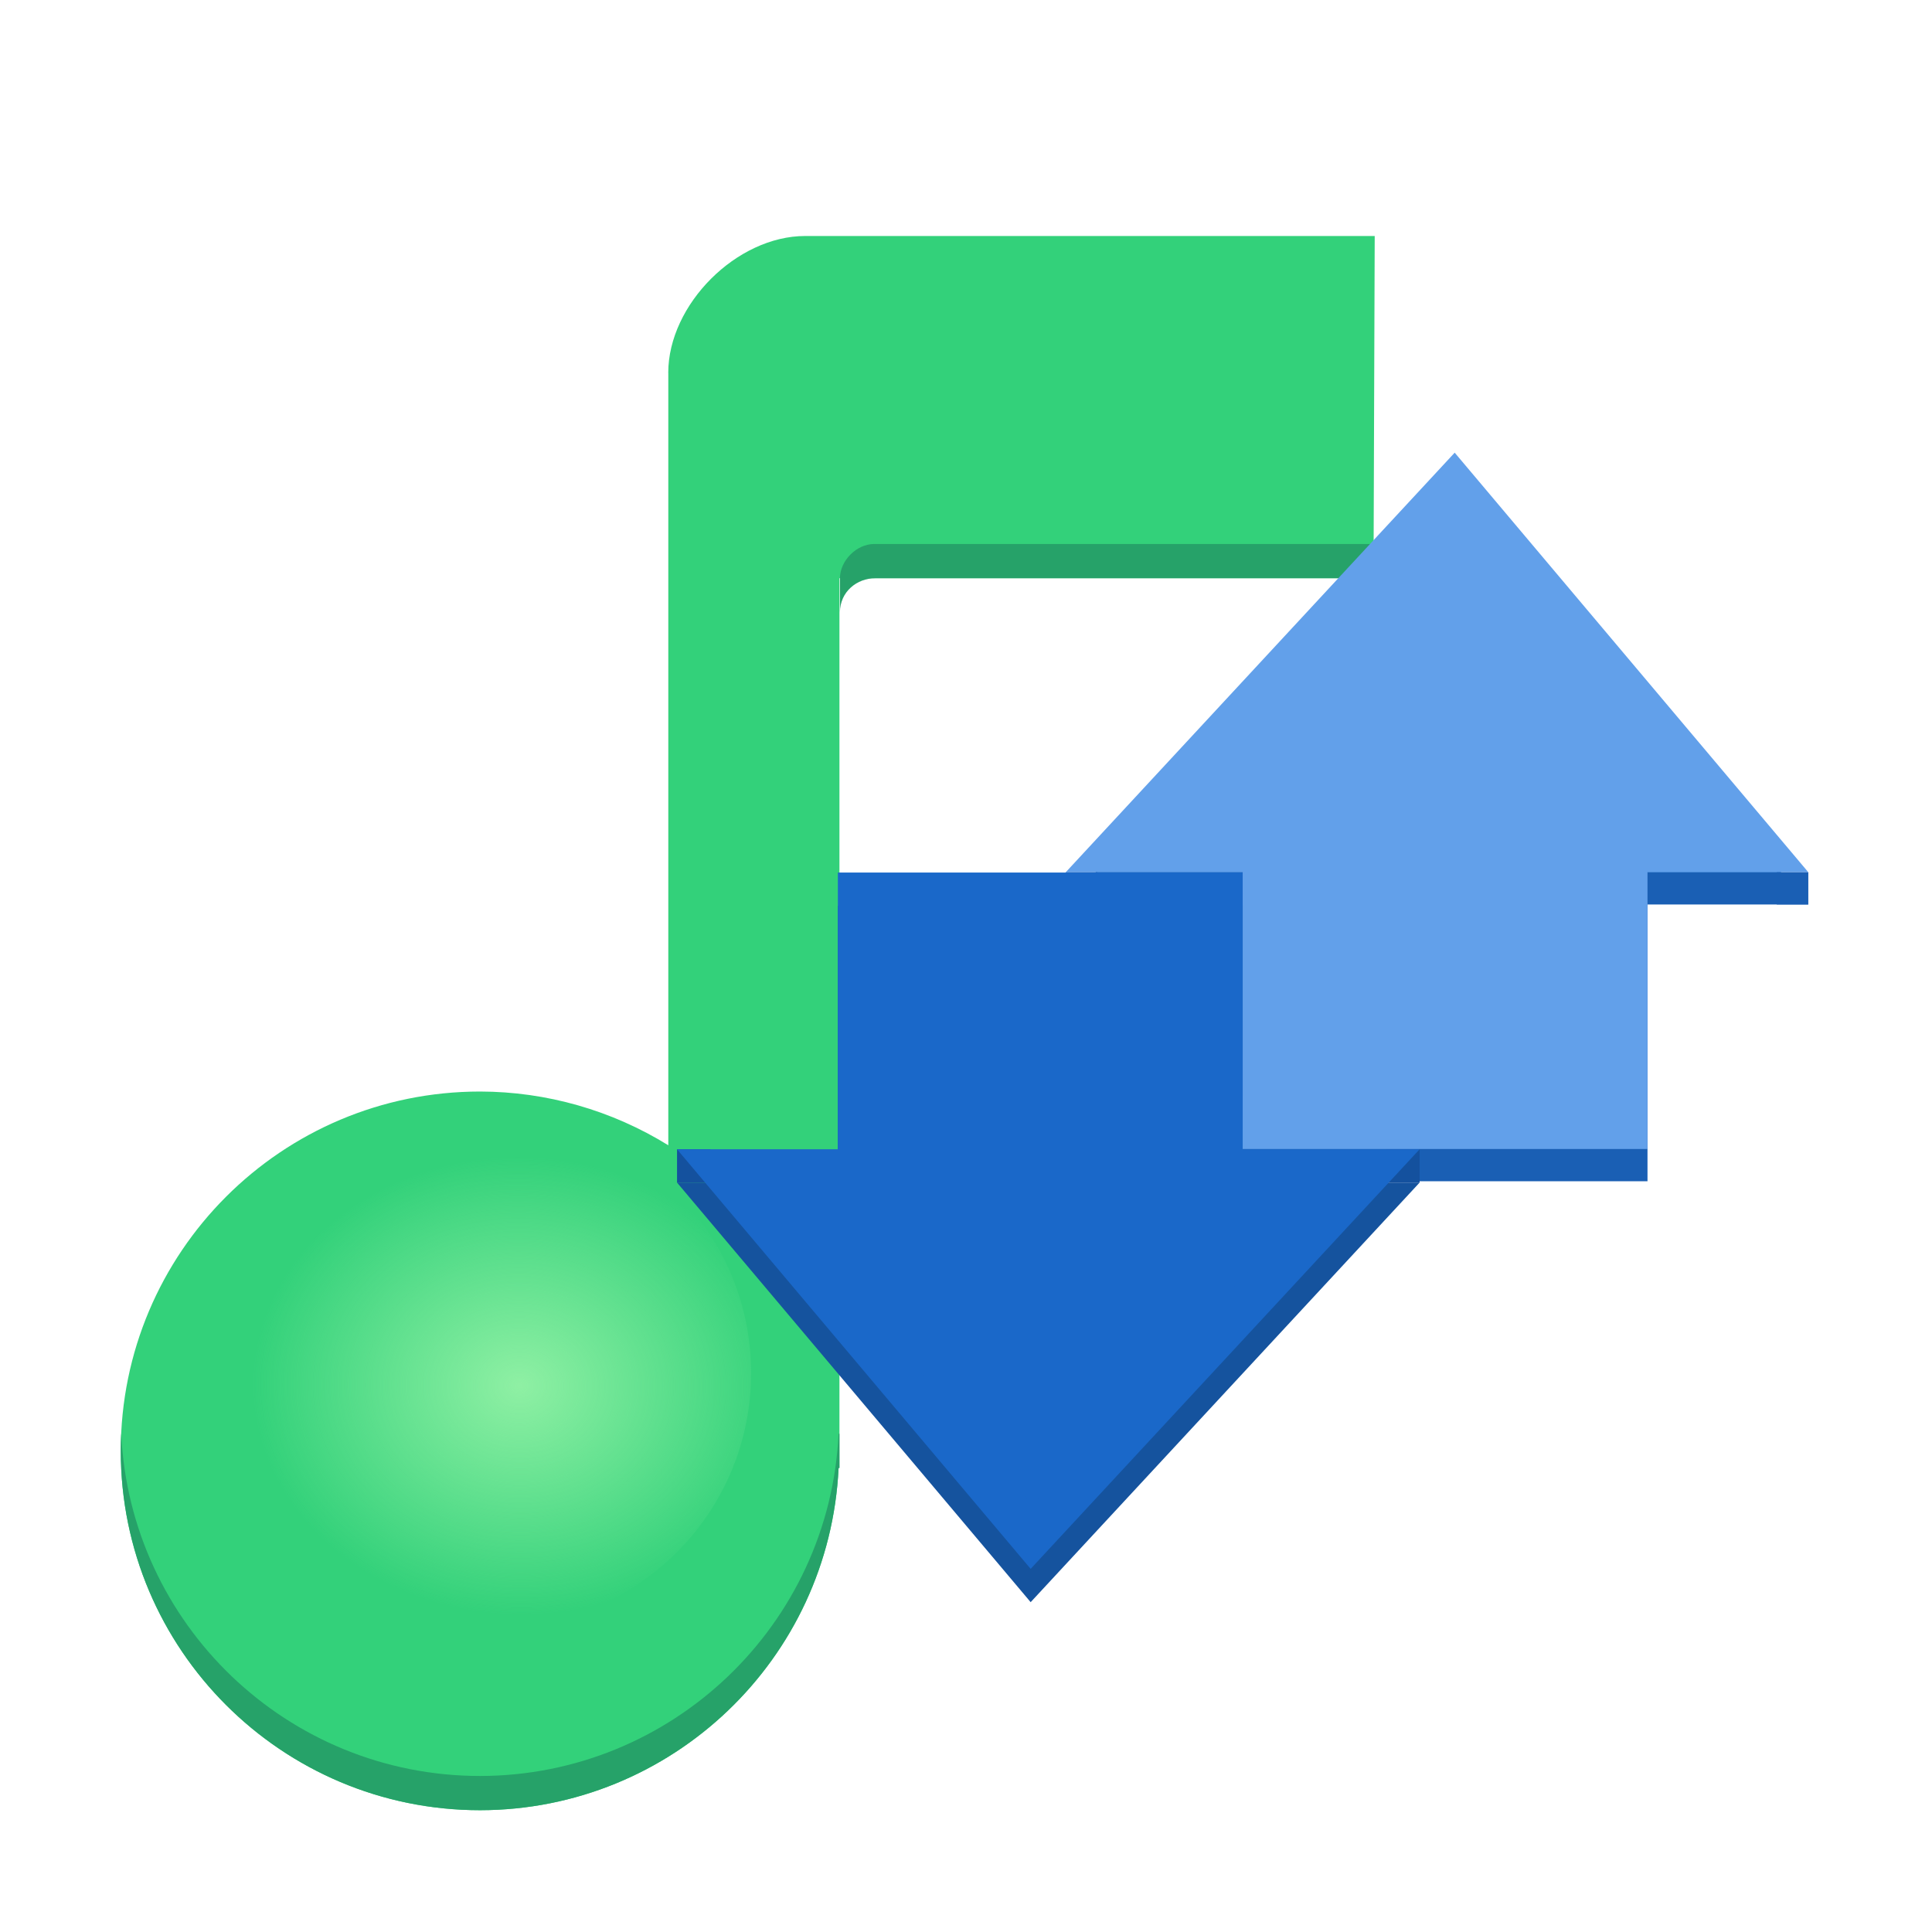 <?xml version="1.0" encoding="UTF-8" standalone="no"?>
<!-- Created with Inkscape (http://www.inkscape.org/) -->

<svg
   width="128"
   height="128"
   viewBox="0 0 33.867 33.867"
   version="1.1"
   id="svg12870"
   xmlns:xlink="http://www.w3.org/1999/xlink"
   xmlns="http://www.w3.org/2000/svg"
   xmlns:svg="http://www.w3.org/2000/svg">
  <defs
     id="defs12867">
    <linearGradient
       id="linearGradient5529">
      <stop
         style="stop-color:#0c0cff;stop-opacity:1;"
         offset="0"
         id="stop5525" />
      <stop
         style="stop-color:#0000ed;stop-opacity:0.984;"
         offset="1"
         id="stop5527" />
    </linearGradient>
    <linearGradient
       id="linearGradient5517">
      <stop
         style="stop-color:#000093;stop-opacity:1;"
         offset="0"
         id="stop5513" />
      <stop
         style="stop-color:#0000ed;stop-opacity:0.961;"
         offset="1"
         id="stop5515" />
    </linearGradient>
    <linearGradient
       id="linearGradient5511">
      <stop
         style="stop-color:#0000d4;stop-opacity:1;"
         offset="0"
         id="stop5489" />
      <stop
         id="stop5491"
         offset="0.078"
         style="stop-color:#0000d5;stop-opacity:1;" />
      <stop
         style="stop-color:#3838ff;stop-opacity:1;"
         offset="0.104"
         id="stop5493" />
      <stop
         style="stop-color:#0000d7;stop-opacity:1;"
         offset="0.12"
         id="stop5495" />
      <stop
         id="stop5497"
         offset="0.285"
         style="stop-color:#000086;stop-opacity:1;" />
      <stop
         id="stop5499"
         offset="0.5"
         style="stop-color:#0000b2;stop-opacity:1;" />
      <stop
         style="stop-color:#0000fd;stop-opacity:1;"
         offset="0.762"
         id="stop5501" />
      <stop
         id="stop5503"
         offset="0.874"
         style="stop-color:#0000d6;stop-opacity:1;" />
      <stop
         style="stop-color:#2e2eff;stop-opacity:1;"
         offset="0.905"
         id="stop5505" />
      <stop
         id="stop5507"
         offset="0.949"
         style="stop-color:#0000d6;stop-opacity:1;" />
      <stop
         style="stop-color:#0000d5;stop-opacity:1;"
         offset="1"
         id="stop5509" />
    </linearGradient>
    <linearGradient
       id="linearGradient5289">
      <stop
         style="stop-color:#4848ff;stop-opacity:1;"
         offset="0"
         id="stop5281" />
      <stop
         id="stop5283"
         offset="0.311"
         style="stop-color:#1111ff;stop-opacity:1;" />
      <stop
         style="stop-color:#000086;stop-opacity:1;"
         offset="0.688"
         id="stop5285" />
      <stop
         style="stop-color:#6060ff;stop-opacity:1;"
         offset="1"
         id="stop5287" />
    </linearGradient>
    <linearGradient
       id="linearGradient5279">
      <stop
         style="stop-color:#8383ff;stop-opacity:1;"
         offset="0"
         id="stop5273" />
      <stop
         id="stop5275"
         offset="0.649"
         style="stop-color:#0000ed;stop-opacity:1;" />
      <stop
         style="stop-color:#8484ff;stop-opacity:1;"
         offset="1"
         id="stop5277" />
    </linearGradient>
    <linearGradient
       id="linearGradient3819">
      <stop
         style="stop-color:#0000ed;stop-opacity:1;"
         offset="0"
         id="stop3815" />
      <stop
         style="stop-color:#0000cc;stop-opacity:0.949;"
         offset="1"
         id="stop3817" />
    </linearGradient>
    <linearGradient
       id="linearGradient3087">
      <stop
         id="stop3083"
         offset="0"
         style="stop-color:#000086;stop-opacity:0;" />
      <stop
         id="stop3085"
         offset="1"
         style="stop-color:#000086;stop-opacity:0.271;" />
    </linearGradient>
    <linearGradient
       id="linearGradient8223">
      <stop
         style="stop-color:#f3e517;stop-opacity:1;"
         offset="0"
         id="stop8219" />
      <stop
         style="stop-color:#ff7901;stop-opacity:1;"
         offset="1"
         id="stop8221" />
    </linearGradient>
    <linearGradient
       id="linearGradient8211">
      <stop
         style="stop-color:#ffc107;stop-opacity:1;"
         offset="0"
         id="stop8209" />
    </linearGradient>
    <linearGradient
       xlink:href="#linearGradient5664"
       id="linearGradient5666"
       x1="137.616"
       y1="-138.586"
       x2="426.655"
       y2="-138.586"
       gradientUnits="userSpaceOnUse"
       gradientTransform="matrix(1.073,0,0,1.073,-20.488,5.127)" />
    <linearGradient
       id="linearGradient5664">
      <stop
         style="stop-color:#a09f9c;stop-opacity:1;"
         offset="0"
         id="stop5660" />
      <stop
         id="stop5668"
         offset="0.078"
         style="stop-color:#a09f9c;stop-opacity:0.996;" />
      <stop
         style="stop-color:#d0d0ce;stop-opacity:0.992"
         offset="0.104"
         id="stop5672" />
      <stop
         style="stop-color:#a09f9c;stop-opacity:0.992;"
         offset="0.12"
         id="stop5670" />
      <stop
         id="stop5682"
         offset="0.285"
         style="stop-color:#787773;stop-opacity:0.984" />
      <stop
         id="stop5680"
         offset="0.5"
         style="stop-color:#908f8b;stop-opacity:0.976" />
      <stop
         style="stop-color:#b5b4b1;stop-opacity:0.965"
         offset="0.762"
         id="stop5684" />
      <stop
         id="stop5674"
         offset="0.874"
         style="stop-color:#a09f9c;stop-opacity:0.965;" />
      <stop
         style="stop-color:#cbcac9;stop-opacity:0.965"
         offset="0.905"
         id="stop5676" />
      <stop
         id="stop5678"
         offset="0.949"
         style="stop-color:#a09f9c;stop-opacity:0.965;" />
      <stop
         style="stop-color:#a09f9c;stop-opacity:0.966"
         offset="1"
         id="stop5662" />
    </linearGradient>
    <filter
       style="color-interpolation-filters:sRGB"
       id="filter10327"
       x="0"
       y="0"
       width="1"
       height="1">
      <feComposite
         in2="SourceGraphic"
         operator="arithmetic"
         k1="0"
         k2="1.004"
         result="composite1"
         id="feComposite10313"
         k3="0"
         k4="0" />
      <feColorMatrix
         in="composite1"
         values="0"
         type="saturate"
         result="colormatrix1"
         id="feColorMatrix10315" />
      <feFlood
         flood-opacity="0.8"
         flood-color="rgb(33,150,243)"
         result="flood1"
         id="feFlood10317" />
      <feBlend
         in="flood1"
         in2="colormatrix1"
         mode="darken"
         result="blend1"
         id="feBlend10319" />
      <feBlend
         in2="blend1"
         mode="multiply"
         result="blend2"
         id="feBlend10321" />
      <feColorMatrix
         in="blend2"
         values="1"
         type="saturate"
         result="colormatrix2"
         id="feColorMatrix10323" />
      <feComposite
         in="colormatrix2"
         in2="SourceGraphic"
         operator="in"
         result="composite2"
         id="feComposite10325" />
    </filter>
    <filter
       style="color-interpolation-filters:sRGB"
       id="filter10359"
       y="0"
       height="1">
      <feComposite
         in2="SourceGraphic"
         operator="arithmetic"
         k1="0"
         k2="1.004"
         result="composite1"
         id="feComposite10345"
         k3="0"
         k4="0" />
      <feColorMatrix
         in="composite1"
         values="0"
         type="saturate"
         result="colormatrix1"
         id="feColorMatrix10347" />
      <feFlood
         flood-opacity="0.8"
         flood-color="rgb(33,150,243)"
         result="flood1"
         id="feFlood10349" />
      <feBlend
         in="flood1"
         in2="colormatrix1"
         mode="darken"
         result="blend1"
         id="feBlend10351" />
      <feBlend
         in2="blend1"
         mode="multiply"
         result="blend2"
         id="feBlend10353" />
      <feColorMatrix
         in="blend2"
         values="1"
         type="saturate"
         result="colormatrix2"
         id="feColorMatrix10355" />
      <feComposite
         in="colormatrix2"
         in2="SourceGraphic"
         operator="in"
         result="composite2"
         id="feComposite10357" />
    </filter>
    <filter
       style="color-interpolation-filters:sRGB"
       id="filter10375"
       y="0"
       height="1">
      <feComposite
         in2="SourceGraphic"
         operator="arithmetic"
         k1="0"
         k2="1.004"
         result="composite1"
         id="feComposite10361"
         k3="0"
         k4="0" />
      <feColorMatrix
         in="composite1"
         values="0"
         type="saturate"
         result="colormatrix1"
         id="feColorMatrix10363" />
      <feFlood
         flood-opacity="0.8"
         flood-color="rgb(33,150,243)"
         result="flood1"
         id="feFlood10365" />
      <feBlend
         in="flood1"
         in2="colormatrix1"
         mode="darken"
         result="blend1"
         id="feBlend10367" />
      <feBlend
         in2="blend1"
         mode="multiply"
         result="blend2"
         id="feBlend10369" />
      <feColorMatrix
         in="blend2"
         values="1"
         type="saturate"
         result="colormatrix2"
         id="feColorMatrix10371" />
      <feComposite
         in="colormatrix2"
         in2="SourceGraphic"
         operator="in"
         result="composite2"
         id="feComposite10373" />
    </filter>
    <linearGradient
       xlink:href="#linearGradient5664"
       id="linearGradient6736"
       gradientUnits="userSpaceOnUse"
       gradientTransform="matrix(1.073,0,0,1.073,-21.238,3.877)"
       x1="137.616"
       y1="-138.586"
       x2="426.655"
       y2="-138.586" />
    <filter
       style="color-interpolation-filters:sRGB"
       id="filter10391"
       x="0"
       y="0"
       width="1"
       height="1">
      <feComposite
         in2="SourceGraphic"
         operator="arithmetic"
         k1="0"
         k2="1.004"
         result="composite1"
         id="feComposite10377"
         k3="0"
         k4="0" />
      <feColorMatrix
         in="composite1"
         values="0"
         type="saturate"
         result="colormatrix1"
         id="feColorMatrix10379" />
      <feFlood
         flood-opacity="0.8"
         flood-color="rgb(33,150,243)"
         result="flood1"
         id="feFlood10381" />
      <feBlend
         in="flood1"
         in2="colormatrix1"
         mode="darken"
         result="blend1"
         id="feBlend10383" />
      <feBlend
         in2="blend1"
         mode="multiply"
         result="blend2"
         id="feBlend10385" />
      <feColorMatrix
         in="blend2"
         values="1"
         type="saturate"
         result="colormatrix2"
         id="feColorMatrix10387" />
      <feComposite
         in="colormatrix2"
         in2="SourceGraphic"
         operator="in"
         result="composite2"
         id="feComposite10389" />
    </filter>
    <filter
       style="color-interpolation-filters:sRGB"
       id="filter10407"
       x="0"
       y="0"
       width="1"
       height="1">
      <feComposite
         in2="SourceGraphic"
         operator="arithmetic"
         k1="0"
         k2="1.004"
         result="composite1"
         id="feComposite10393"
         k3="0"
         k4="0" />
      <feColorMatrix
         in="composite1"
         values="0"
         type="saturate"
         result="colormatrix1"
         id="feColorMatrix10395" />
      <feFlood
         flood-opacity="0.8"
         flood-color="rgb(33,150,243)"
         result="flood1"
         id="feFlood10397" />
      <feBlend
         in="flood1"
         in2="colormatrix1"
         mode="darken"
         result="blend1"
         id="feBlend10399" />
      <feBlend
         in2="blend1"
         mode="multiply"
         result="blend2"
         id="feBlend10401" />
      <feColorMatrix
         in="blend2"
         values="1"
         type="saturate"
         result="colormatrix2"
         id="feColorMatrix10403" />
      <feComposite
         in="colormatrix2"
         in2="SourceGraphic"
         operator="in"
         result="composite2"
         id="feComposite10405" />
    </filter>
    <radialGradient
       xlink:href="#linearGradient5646"
       id="radialGradient5648"
       cx="281.386"
       cy="-269.137"
       fx="281.386"
       fy="-269.137"
       r="144.518"
       gradientTransform="matrix(1.073,0,0,0.392,-20.488,-87.757)"
       gradientUnits="userSpaceOnUse" />
    <linearGradient
       id="linearGradient5646">
      <stop
         style="stop-color:#ebeae8;stop-opacity:1"
         offset="0"
         id="stop5642" />
      <stop
         style="stop-color:#deddda;stop-opacity:0.983"
         offset="1"
         id="stop5644" />
    </linearGradient>
    <filter
       style="color-interpolation-filters:sRGB"
       id="filter10423"
       x="0"
       y="0"
       width="1"
       height="1">
      <feComposite
         in2="SourceGraphic"
         operator="arithmetic"
         k1="0"
         k2="1.004"
         result="composite1"
         id="feComposite10409"
         k3="0"
         k4="0" />
      <feColorMatrix
         in="composite1"
         values="0"
         type="saturate"
         result="colormatrix1"
         id="feColorMatrix10411" />
      <feFlood
         flood-opacity="0.8"
         flood-color="rgb(33,150,243)"
         result="flood1"
         id="feFlood10413" />
      <feBlend
         in="flood1"
         in2="colormatrix1"
         mode="darken"
         result="blend1"
         id="feBlend10415" />
      <feBlend
         in2="blend1"
         mode="multiply"
         result="blend2"
         id="feBlend10417" />
      <feColorMatrix
         in="blend2"
         values="1"
         type="saturate"
         result="colormatrix2"
         id="feColorMatrix10419" />
      <feComposite
         in="colormatrix2"
         in2="SourceGraphic"
         operator="in"
         result="composite2"
         id="feComposite10421" />
    </filter>
    <radialGradient
       xlink:href="#linearGradient5638"
       id="radialGradient5640"
       cx="282.138"
       cy="-218.921"
       fx="282.138"
       fy="-218.921"
       r="128.519"
       gradientTransform="matrix(1.181,0.039,-0.02,0.607,-55.277,-45.478)"
       gradientUnits="userSpaceOnUse" />
    <linearGradient
       id="linearGradient5638">
      <stop
         style="stop-color:#b0afab;stop-opacity:1"
         offset="0"
         id="stop5634" />
      <stop
         style="stop-color:#dcdbd8;stop-opacity:0.961"
         offset="1"
         id="stop5636" />
    </linearGradient>
    <filter
       style="color-interpolation-filters:sRGB"
       id="filter10439"
       x="0"
       y="0"
       width="1"
       height="1">
      <feComposite
         in2="SourceGraphic"
         operator="arithmetic"
         k1="0"
         k2="1.004"
         result="composite1"
         id="feComposite10425"
         k3="0"
         k4="0" />
      <feColorMatrix
         in="composite1"
         values="0"
         type="saturate"
         result="colormatrix1"
         id="feColorMatrix10427" />
      <feFlood
         flood-opacity="0.8"
         flood-color="rgb(33,150,243)"
         result="flood1"
         id="feFlood10429" />
      <feBlend
         in="flood1"
         in2="colormatrix1"
         mode="darken"
         result="blend1"
         id="feBlend10431" />
      <feBlend
         in2="blend1"
         mode="multiply"
         result="blend2"
         id="feBlend10433" />
      <feColorMatrix
         in="blend2"
         values="1"
         type="saturate"
         result="colormatrix2"
         id="feColorMatrix10435" />
      <feComposite
         in="colormatrix2"
         in2="SourceGraphic"
         operator="in"
         result="composite2"
         id="feComposite10437" />
    </filter>
    <filter
       style="color-interpolation-filters:sRGB"
       id="filter10455"
       x="0"
       y="0"
       width="1.023"
       height="1">
      <feComposite
         in2="SourceGraphic"
         operator="arithmetic"
         k1="0"
         k2="1.004"
         result="composite1"
         id="feComposite10441"
         k3="0"
         k4="0" />
      <feColorMatrix
         in="composite1"
         values="0"
         type="saturate"
         result="colormatrix1"
         id="feColorMatrix10443" />
      <feFlood
         flood-opacity="0.8"
         flood-color="rgb(33,150,243)"
         result="flood1"
         id="feFlood10445" />
      <feBlend
         in="flood1"
         in2="colormatrix1"
         mode="darken"
         result="blend1"
         id="feBlend10447" />
      <feBlend
         in2="blend1"
         mode="multiply"
         result="blend2"
         id="feBlend10449" />
      <feColorMatrix
         in="blend2"
         values="1"
         type="saturate"
         result="colormatrix2"
         id="feColorMatrix10451" />
      <feComposite
         in="colormatrix2"
         in2="SourceGraphic"
         operator="in"
         result="composite2"
         id="feComposite10453" />
    </filter>
    <radialGradient
       xlink:href="#linearGradient1349"
       id="radialGradient5898"
       gradientUnits="userSpaceOnUse"
       gradientTransform="matrix(0.983,0,0,0.983,-1.712,16.292)"
       cx="81.936"
       cy="33.185"
       fx="81.936"
       fy="33.185"
       r="57.276" />
    <linearGradient
       id="linearGradient1349">
      <stop
         style="stop-color:#9d9da1;stop-opacity:1"
         offset="0"
         id="stop1345" />
      <stop
         style="stop-color:#77767b;stop-opacity:0.95"
         offset="1"
         id="stop1347" />
    </linearGradient>
    <radialGradient
       xlink:href="#linearGradient5980"
       id="radialGradient6134"
       gradientUnits="userSpaceOnUse"
       gradientTransform="matrix(3.933,-7.2858454e-7,6.4450347e-7,3.479,-222.925,-173.555)"
       cx="76"
       cy="65.977"
       fx="76"
       fy="65.977"
       r="13.221" />
    <linearGradient
       id="linearGradient5980">
      <stop
         id="stop5978"
         offset="0"
         style="stop-color:#3d3846;stop-opacity:0;" />
      <stop
         id="stop5976"
         offset="1"
         style="stop-color:#3d3846;stop-opacity:0.252" />
    </linearGradient>
    <radialGradient
       xlink:href="#linearGradient4117"
       id="radialGradient5900"
       gradientUnits="userSpaceOnUse"
       gradientTransform="matrix(2.815,0.011,-0.01,2.666,-242.36,-102.503)"
       cx="134.309"
       cy="55.279"
       fx="134.309"
       fy="55.279"
       r="58.46" />
    <linearGradient
       id="linearGradient4117">
      <stop
         style="stop-color:#eae9e7;stop-opacity:1"
         offset="0"
         id="stop4111" />
      <stop
         id="stop4113"
         offset="0.649"
         style="stop-color:#b5b3ad;stop-opacity:1" />
      <stop
         style="stop-color:#fcfcfc;stop-opacity:1"
         offset="1"
         id="stop4115" />
    </linearGradient>
    <radialGradient
       xlink:href="#linearGradient5477"
       id="radialGradient5902"
       gradientUnits="userSpaceOnUse"
       gradientTransform="matrix(4.901,0.15,-0.236,7.689,-638.535,-2206.847)"
       cx="183.525"
       cy="320.794"
       fx="183.525"
       fy="320.794"
       r="20.486" />
    <linearGradient
       id="linearGradient5477">
      <stop
         style="stop-color:#cacac9;stop-opacity:1"
         offset="0"
         id="stop5469" />
      <stop
         id="stop5471"
         offset="0.311"
         style="stop-color:#b0aeab;stop-opacity:0.941" />
      <stop
         style="stop-color:#6c6b66;stop-opacity:0.949"
         offset="0.688"
         id="stop5473" />
      <stop
         style="stop-color:#d6d6d4;stop-opacity:0.966"
         offset="1"
         id="stop5475" />
    </linearGradient>
    <radialGradient
       xlink:href="#linearGradient6142"
       id="radialGradient6953"
       gradientUnits="userSpaceOnUse"
       gradientTransform="matrix(37.759,0,0,19.739,-7268.898,-1304.003)"
       cx="197.719"
       cy="68.107"
       fx="197.719"
       fy="68.107"
       r="2.5" />
    <linearGradient
       id="linearGradient6142">
      <stop
         style="stop-color:#ffffff;stop-opacity:1;"
         offset="0"
         id="stop6138" />
      <stop
         style="stop-color:#ffffff;stop-opacity:0;"
         offset="1"
         id="stop6140" />
    </linearGradient>
    <filter
       style="color-interpolation-filters:sRGB"
       id="filter7035"
       x="-1.468"
       width="3.936"
       y="-0.058"
       height="1.116">
      <feGaussianBlur
         stdDeviation="3.059"
         id="feGaussianBlur7037" />
    </filter>
    <radialGradient
       xlink:href="#linearGradient6142"
       id="radialGradient6690"
       gradientUnits="userSpaceOnUse"
       gradientTransform="matrix(37.759,0,0,19.739,-7375.666,-1304.003)"
       cx="197.747"
       cy="69.253"
       fx="197.747"
       fy="69.253"
       r="2.5" />
    <linearGradient
       xlink:href="#linearGradient5664"
       id="linearGradient13640"
       gradientUnits="userSpaceOnUse"
       gradientTransform="matrix(1.073,0,0,1.073,-20.488,5.127)"
       x1="137.616"
       y1="-138.586"
       x2="426.655"
       y2="-138.586" />
    <radialGradient
       xlink:href="#linearGradient5646"
       id="radialGradient5648-9"
       cx="281.386"
       cy="-269.137"
       fx="281.386"
       fy="-269.137"
       r="144.518"
       gradientTransform="matrix(0.284,0,0,0.104,-63.531,144.666)"
       gradientUnits="userSpaceOnUse" />
    <radialGradient
       xlink:href="#linearGradient5638"
       id="radialGradient5640-0"
       cx="282.138"
       cy="-218.921"
       fx="282.138"
       fy="-218.921"
       r="128.519"
       gradientTransform="matrix(0.313,0.01,-0.005,0.161,-72.736,155.852)"
       gradientUnits="userSpaceOnUse" />
    <radialGradient
       xlink:href="#linearGradient1349"
       id="radialGradient5898-6"
       gradientUnits="userSpaceOnUse"
       gradientTransform="matrix(0.983,0,0,0.983,-1.712,16.292)"
       cx="81.936"
       cy="33.185"
       fx="81.936"
       fy="33.185"
       r="57.276" />
    <radialGradient
       xlink:href="#linearGradient5980"
       id="radialGradient6134-7"
       gradientUnits="userSpaceOnUse"
       gradientTransform="matrix(3.933,-7.2858454e-7,6.4450347e-7,3.479,-222.925,-173.555)"
       cx="76"
       cy="65.977"
       fx="76"
       fy="65.977"
       r="13.221" />
    <radialGradient
       xlink:href="#linearGradient4117"
       id="radialGradient5900-0"
       gradientUnits="userSpaceOnUse"
       gradientTransform="matrix(2.815,0.011,-0.01,2.666,-242.36,-102.503)"
       cx="134.309"
       cy="55.279"
       fx="134.309"
       fy="55.279"
       r="58.46" />
    <radialGradient
       xlink:href="#linearGradient5477"
       id="radialGradient5902-5"
       gradientUnits="userSpaceOnUse"
       gradientTransform="matrix(4.901,0.15,-0.236,7.689,-638.535,-2206.847)"
       cx="183.525"
       cy="320.794"
       fx="183.525"
       fy="320.794"
       r="20.486" />
    <radialGradient
       xlink:href="#linearGradient6142"
       id="radialGradient6953-9"
       gradientUnits="userSpaceOnUse"
       gradientTransform="matrix(37.759,0,0,19.739,-7268.898,-1304.003)"
       cx="197.719"
       cy="68.107"
       fx="197.719"
       fy="68.107"
       r="2.5" />
    <filter
       style="color-interpolation-filters:sRGB"
       id="filter7035-6"
       x="-1.468"
       width="3.936"
       y="-0.058"
       height="1.116">
      <feGaussianBlur
         stdDeviation="3.059"
         id="feGaussianBlur7037-1" />
    </filter>
    <radialGradient
       xlink:href="#linearGradient6142"
       id="radialGradient6690-2"
       gradientUnits="userSpaceOnUse"
       gradientTransform="matrix(37.759,0,0,19.739,-7375.666,-1304.003)"
       cx="197.747"
       cy="69.253"
       fx="197.747"
       fy="69.253"
       r="2.5" />
    <linearGradient
       xlink:href="#linearGradient5664"
       id="linearGradient15037"
       gradientUnits="userSpaceOnUse"
       gradientTransform="matrix(0.284,0,0,0.284,-63.531,169.242)"
       x1="137.616"
       y1="-138.586"
       x2="426.655"
       y2="-138.586" />
    <linearGradient
       xlink:href="#linearGradient5664"
       id="linearGradient15039"
       gradientUnits="userSpaceOnUse"
       gradientTransform="matrix(0.284,0,0,0.284,-63.73,168.911)"
       x1="137.616"
       y1="-138.586"
       x2="426.655"
       y2="-138.586" />
    <linearGradient
       xlink:href="#linearGradient5664"
       id="linearGradient15041"
       gradientUnits="userSpaceOnUse"
       gradientTransform="matrix(0.284,0,0,0.284,-63.531,169.242)"
       x1="137.616"
       y1="-138.586"
       x2="426.655"
       y2="-138.586" />
    <linearGradient
       xlink:href="#linearGradient8223"
       id="linearGradient8225"
       x1="225.798"
       y1="161.371"
       x2="225.83"
       y2="213.586"
       gradientUnits="userSpaceOnUse"
       spreadMethod="pad"
       gradientTransform="matrix(0.98,0,0,0.844,-155.894,-70.605)" />
    <radialGradient
       xlink:href="#linearGradient5529"
       id="radialGradient5648-7"
       cx="281.386"
       cy="-269.137"
       fx="281.386"
       fy="-269.137"
       r="144.518"
       gradientTransform="matrix(0.284,0,0,0.104,-16.074,46.977)"
       gradientUnits="userSpaceOnUse" />
    <radialGradient
       xlink:href="#linearGradient5517"
       id="radialGradient5640-3"
       cx="282.138"
       cy="-218.921"
       fx="282.138"
       fy="-218.921"
       r="128.519"
       gradientTransform="matrix(0.313,0.01,-0.005,0.161,-25.279,58.163)"
       gradientUnits="userSpaceOnUse" />
    <radialGradient
       xlink:href="#linearGradient3819"
       id="radialGradient5898-62"
       gradientUnits="userSpaceOnUse"
       gradientTransform="matrix(0.26,0,0,0.26,131.407,150.236)"
       cx="81.936"
       cy="33.185"
       fx="81.936"
       fy="33.185"
       r="57.276" />
    <radialGradient
       xlink:href="#linearGradient5980"
       id="radialGradient6134-8"
       gradientUnits="userSpaceOnUse"
       gradientTransform="matrix(1.041,-1.9277132e-7,1.7052487e-7,0.921,72.878,100.005)"
       cx="76"
       cy="65.977"
       fx="76"
       fy="65.977"
       r="13.221" />
    <radialGradient
       xlink:href="#linearGradient5279"
       id="radialGradient5900-2"
       gradientUnits="userSpaceOnUse"
       gradientTransform="matrix(0.745,0.003,-0.003,0.705,67.736,118.804)"
       cx="134.309"
       cy="55.279"
       fx="134.309"
       fy="55.279"
       r="58.46" />
    <radialGradient
       xlink:href="#linearGradient5289"
       id="radialGradient5902-7"
       gradientUnits="userSpaceOnUse"
       gradientTransform="matrix(1.297,0.04,-0.062,2.034,-37.086,-506.761)"
       cx="183.525"
       cy="320.794"
       fx="183.525"
       fy="320.794"
       r="20.486" />
    <radialGradient
       xlink:href="#linearGradient6142"
       id="radialGradient6953-8"
       gradientUnits="userSpaceOnUse"
       gradientTransform="matrix(37.759,0,0,19.739,-7268.898,-1304.003)"
       cx="197.719"
       cy="68.107"
       fx="197.719"
       fy="68.107"
       r="2.5" />
    <filter
       style="color-interpolation-filters:sRGB"
       id="filter7035-3"
       x="-1.468"
       width="3.936"
       y="-0.058"
       height="1.116">
      <feGaussianBlur
         stdDeviation="3.059"
         id="feGaussianBlur7037-6" />
    </filter>
    <radialGradient
       xlink:href="#linearGradient6142"
       id="radialGradient6690-1"
       gradientUnits="userSpaceOnUse"
       gradientTransform="matrix(9.99,0,0,5.223,-1819.618,-199.092)"
       cx="197.747"
       cy="69.253"
       fx="197.747"
       fy="69.253"
       r="2.5" />
    <radialGradient
       xlink:href="#linearGradient1349"
       id="radialGradient1036"
       gradientUnits="userSpaceOnUse"
       gradientTransform="matrix(0.983,0,0,0.983,-1.712,16.292)"
       cx="81.936"
       cy="33.185"
       fx="81.936"
       fy="33.185"
       r="57.276" />
    <radialGradient
       xlink:href="#linearGradient5980"
       id="radialGradient1044"
       gradientUnits="userSpaceOnUse"
       gradientTransform="matrix(3.933,-7.2858454e-7,6.4450347e-7,3.479,-222.925,-173.555)"
       cx="76"
       cy="65.977"
       fx="76"
       fy="65.977"
       r="13.221" />
    <radialGradient
       xlink:href="#linearGradient4117"
       id="radialGradient1052"
       gradientUnits="userSpaceOnUse"
       gradientTransform="matrix(2.815,0.011,-0.01,2.666,-242.36,-102.503)"
       cx="134.309"
       cy="55.279"
       fx="134.309"
       fy="55.279"
       r="58.46" />
    <radialGradient
       xlink:href="#linearGradient5477"
       id="radialGradient1062"
       gradientUnits="userSpaceOnUse"
       gradientTransform="matrix(4.901,0.15,-0.236,7.689,-638.535,-2206.847)"
       cx="183.525"
       cy="320.794"
       fx="183.525"
       fy="320.794"
       r="20.486" />
    <radialGradient
       xlink:href="#linearGradient6142"
       id="radialGradient1074"
       gradientUnits="userSpaceOnUse"
       gradientTransform="matrix(37.759,0,0,19.739,-7268.898,-1304.003)"
       cx="197.719"
       cy="68.107"
       fx="197.719"
       fy="68.107"
       r="2.5" />
    <radialGradient
       xlink:href="#linearGradient6142"
       id="radialGradient1086"
       gradientUnits="userSpaceOnUse"
       gradientTransform="matrix(37.759,0,0,19.739,-7375.666,-1304.003)"
       cx="197.747"
       cy="69.253"
       fx="197.747"
       fy="69.253"
       r="2.5" />
    <radialGradient
       xlink:href="#linearGradient1349"
       id="radialGradient1094"
       gradientUnits="userSpaceOnUse"
       gradientTransform="matrix(0.983,0,0,0.983,-1.712,16.292)"
       cx="81.936"
       cy="33.185"
       fx="81.936"
       fy="33.185"
       r="57.276" />
    <radialGradient
       xlink:href="#linearGradient5980"
       id="radialGradient1102"
       gradientUnits="userSpaceOnUse"
       gradientTransform="matrix(3.933,-7.2858454e-7,6.4450347e-7,3.479,-222.925,-173.555)"
       cx="76"
       cy="65.977"
       fx="76"
       fy="65.977"
       r="13.221" />
    <radialGradient
       xlink:href="#linearGradient4117"
       id="radialGradient1110"
       gradientUnits="userSpaceOnUse"
       gradientTransform="matrix(2.815,0.011,-0.01,2.666,-242.36,-102.503)"
       cx="134.309"
       cy="55.279"
       fx="134.309"
       fy="55.279"
       r="58.46" />
    <radialGradient
       xlink:href="#linearGradient5477"
       id="radialGradient1120"
       gradientUnits="userSpaceOnUse"
       gradientTransform="matrix(4.901,0.15,-0.236,7.689,-638.535,-2206.847)"
       cx="183.525"
       cy="320.794"
       fx="183.525"
       fy="320.794"
       r="20.486" />
    <radialGradient
       xlink:href="#linearGradient6142"
       id="radialGradient1132"
       gradientUnits="userSpaceOnUse"
       gradientTransform="matrix(37.759,0,0,19.739,-7268.898,-1304.003)"
       cx="197.719"
       cy="68.107"
       fx="197.719"
       fy="68.107"
       r="2.5" />
    <radialGradient
       xlink:href="#linearGradient6142"
       id="radialGradient1144"
       gradientUnits="userSpaceOnUse"
       gradientTransform="matrix(37.759,0,0,19.739,-7375.666,-1304.003)"
       cx="197.747"
       cy="69.253"
       fx="197.747"
       fy="69.253"
       r="2.5" />
    <linearGradient
       xlink:href="#linearGradient5511"
       id="linearGradient1734"
       gradientUnits="userSpaceOnUse"
       gradientTransform="matrix(0.284,0,0,0.284,-16.074,71.553)"
       x1="137.616"
       y1="-138.586"
       x2="426.655"
       y2="-138.586" />
    <linearGradient
       xlink:href="#linearGradient5511"
       id="linearGradient1736"
       gradientUnits="userSpaceOnUse"
       gradientTransform="matrix(0.284,0,0,0.284,-16.273,71.222)"
       x1="137.616"
       y1="-138.586"
       x2="426.655"
       y2="-138.586" />
    <linearGradient
       xlink:href="#linearGradient5511"
       id="linearGradient1738"
       gradientUnits="userSpaceOnUse"
       gradientTransform="matrix(0.284,0,0,0.284,-16.074,71.553)"
       x1="137.616"
       y1="-138.586"
       x2="426.655"
       y2="-138.586" />
    <filter
       id="filter10749"
       style="color-interpolation-filters:sRGB"
       x="-0.258"
       y="-0.235"
       width="1.515"
       height="1.471">
      <feMorphology
         id="feMorphology10751"
         result="result0"
         in="SourceGraphic"
         radius="4" />
      <feGaussianBlur
         id="feGaussianBlur10753"
         result="result91"
         stdDeviation="8"
         in="result0" />
      <feComposite
         id="feComposite10755"
         in2="result91"
         in="SourceGraphic"
         operator="in" />
    </filter>
    <filter
       id="filter10809"
       style="color-interpolation-filters:sRGB"
       x="-0.028"
       y="-0.034"
       width="1.056"
       height="1.068">
      <feGaussianBlur
         id="feGaussianBlur10811"
         result="blur"
         stdDeviation="1.5"
         in="SourceGraphic" />
      <feDiffuseLighting
         id="feDiffuseLighting10813"
         result="diffuse"
         lighting-color="#ffffff"
         surfaceScale="10"
         diffuseConstant="1">
        <feDistantLight
           id="feDistantLight10815"
           azimuth="90"
           elevation="25" />
      </feDiffuseLighting>
      <feComposite
         k4="0"
         k3="0"
         k2="0"
         id="feComposite10817"
         result="composite1"
         k1="1"
         operator="arithmetic"
         in2="diffuse"
         in="diffuse" />
      <feComposite
         k4="0"
         k2="0"
         id="feComposite10819"
         result="composite2"
         k3="1"
         operator="arithmetic"
         k1="0.886"
         in2="SourceGraphic"
         in="composite1" />
    </filter>
    <clipPath
       clipPathUnits="userSpaceOnUse"
       id="clipPath2071">
      <g
         id="g2075">
        <path
           style="fill:none;stroke:#000000;stroke-width:0.265px;stroke-linecap:butt;stroke-linejoin:miter;stroke-opacity:1"
           id="path2073"
           d="m 198.673,26.745 0.53,0.53 0.795,2.65 0.265,-3.18 0.795,3.975 v -5.035 l 0.53,1.325 0.795,3.71 v -5.035 l 0.53,0.53 0.795,4.505 0.795,-6.095 1.753,6.869 0.102,-4.219 0.53,-1.59 0.53,6.625 1.59,-6.625 0.53,5.565 1.325,-5.83 1.325,6.36 0.265,-4.77 0.795,-1.59 0.265,6.095 1.325,-5.83 0.795,2.65 0.265,-2.385 0.795,1.59 v -5.035 l -0.795,2.12 -0.265,-4.505 -0.53,3.445 -0.53,-1.06 -0.265,-3.71 -1.325,5.035 -0.265,-1.06 -0.795,-7.95 -0.795,6.89 -0.53,2.12 -1.06,-7.155 -1.06,6.095 -0.53,1.59 -0.265,-10.945 -1.59,12.27 -1.59,-11.13 -0.795,9.54 -0.53,-1.06 -0.53,-6.36 -0.265,6.36 -0.795,1.855 -0.53,-6.36 -0.53,5.035 -0.795,-1.325 V 25.95 l -1.06,-3.975 z" />
      </g>
    </clipPath>
    <clipPath
       clipPathUnits="userSpaceOnUse"
       id="clipPath2077">
      <g
         id="g2081">
        <path
           style="fill:none;stroke:#000000;stroke-width:0.265px;stroke-linecap:butt;stroke-linejoin:miter;stroke-opacity:1"
           id="path2079"
           d="m 198.673,26.745 0.53,0.53 0.795,2.65 0.265,-3.18 0.795,3.975 v -5.035 l 0.53,1.325 0.795,3.71 v -5.035 l 0.53,0.53 0.795,4.505 0.795,-6.095 1.753,6.869 0.102,-4.219 0.53,-1.59 0.53,6.625 1.59,-6.625 0.53,5.565 1.325,-5.83 1.325,6.36 0.265,-4.77 0.795,-1.59 0.265,6.095 1.325,-5.83 0.795,2.65 0.265,-2.385 0.795,1.59 v -5.035 l -0.795,2.12 -0.265,-4.505 -0.53,3.445 -0.53,-1.06 -0.265,-3.71 -1.325,5.035 -0.265,-1.06 -0.795,-7.95 -0.795,6.89 -0.53,2.12 -1.06,-7.155 -1.06,6.095 -0.53,1.59 -0.265,-10.945 -1.59,12.27 -1.59,-11.13 -0.795,9.54 -0.53,-1.06 -0.53,-6.36 -0.265,6.36 -0.795,1.855 -0.53,-6.36 -0.53,5.035 -0.795,-1.325 V 25.95 l -1.06,-3.975 z" />
      </g>
    </clipPath>
    <clipPath
       clipPathUnits="userSpaceOnUse"
       id="clipPath2808">
      <g
         id="g2812">
        <path
           style="display:inline;overflow:visible;visibility:visible;fill:#000000;fill-opacity:1;fill-rule:nonzero;stroke:none;stroke-width:5.032;marker:none;enable-background:accumulate"
           id="path2810"
           d="m 207.683,4.718 c -3.515,-1e-7 -6.72,1.097 -9.084,2.94 -2.364,1.842 -3.9,4.479 -3.9,7.412 v 1.06 c -2.347,1.189 -3.975,4.309 -3.975,7.966 0,4.681 2.663,8.48 6.095,8.48 V 15.069 c 0,-2.196 1.137,-4.218 3.089,-5.739 1.952,-1.521 4.708,-2.493 7.776,-2.493 3.067,0 5.824,0.971 7.776,2.493 1.952,1.521 3.089,3.542 3.089,5.739 V 32.575 c 3.432,0 6.095,-3.799 6.095,-8.48 0,-3.657 -1.627,-6.777 -3.975,-7.966 v -1.06 c 0,-2.933 -1.536,-5.569 -3.9,-7.412 -2.364,-1.842 -5.57,-2.94 -9.084,-2.94 z M 197.613,15.881 V 32.575 c 0.53,0 1.06,-0.265 1.325,-0.795 V 16.411 c -0.265,-0.265 -0.795,-0.53 -1.325,-0.53 z m 20.139,0 c -0.53,0 -1.06,0.265 -1.325,0.53 v 15.37 c 0.265,0.53 0.795,0.795 1.325,0.795 z" />
      </g>
    </clipPath>
    <clipPath
       clipPathUnits="userSpaceOnUse"
       id="clipPath2814">
      <g
         id="g2818">
        <path
           style="display:inline;overflow:visible;visibility:visible;fill:#000000;fill-opacity:1;fill-rule:nonzero;stroke:none;stroke-width:5.032;marker:none;enable-background:accumulate"
           id="path2816"
           d="m 207.683,4.718 c -3.515,-1e-7 -6.72,1.097 -9.084,2.94 -2.364,1.842 -3.9,4.479 -3.9,7.412 v 1.06 c -2.347,1.189 -3.975,4.309 -3.975,7.966 0,4.681 2.663,8.48 6.095,8.48 V 15.069 c 0,-2.196 1.137,-4.218 3.089,-5.739 1.952,-1.521 4.708,-2.493 7.776,-2.493 3.067,0 5.824,0.971 7.776,2.493 1.952,1.521 3.089,3.542 3.089,5.739 V 32.575 c 3.432,0 6.095,-3.799 6.095,-8.48 0,-3.657 -1.627,-6.777 -3.975,-7.966 v -1.06 c 0,-2.933 -1.536,-5.569 -3.9,-7.412 -2.364,-1.842 -5.57,-2.94 -9.084,-2.94 z M 197.613,15.881 V 32.575 c 0.53,0 1.06,-0.265 1.325,-0.795 V 16.411 c -0.265,-0.265 -0.795,-0.53 -1.325,-0.53 z m 20.139,0 c -0.53,0 -1.06,0.265 -1.325,0.53 v 15.37 c 0.265,0.53 0.795,0.795 1.325,0.795 z" />
      </g>
    </clipPath>
    <clipPath
       clipPathUnits="userSpaceOnUse"
       id="clipPath2820">
      <g
         id="g2824"
         transform="matrix(3.774,0,0,3.774,-719.738,-10.929)">
        <path
           style="display:inline;overflow:visible;visibility:visible;fill:#000000;fill-opacity:1;fill-rule:nonzero;stroke:none;stroke-width:5.032;marker:none;enable-background:accumulate"
           id="path2822"
           d="m 207.683,4.718 c -3.515,-1e-7 -6.72,1.097 -9.084,2.94 -2.364,1.842 -3.9,4.479 -3.9,7.412 v 1.06 c -2.347,1.189 -3.975,4.309 -3.975,7.966 0,4.681 2.663,8.48 6.095,8.48 V 15.069 c 0,-2.196 1.137,-4.218 3.089,-5.739 1.952,-1.521 4.708,-2.493 7.776,-2.493 3.067,0 5.824,0.971 7.776,2.493 1.952,1.521 3.089,3.542 3.089,5.739 V 32.575 c 3.432,0 6.095,-3.799 6.095,-8.48 0,-3.657 -1.627,-6.777 -3.975,-7.966 v -1.06 c 0,-2.933 -1.536,-5.569 -3.9,-7.412 -2.364,-1.842 -5.57,-2.94 -9.084,-2.94 z M 197.613,15.881 V 32.575 c 0.53,0 1.06,-0.265 1.325,-0.795 V 16.411 c -0.265,-0.265 -0.795,-0.53 -1.325,-0.53 z m 20.139,0 c -0.53,0 -1.06,0.265 -1.325,0.53 v 15.37 c 0.265,0.53 0.795,0.795 1.325,0.795 z" />
      </g>
    </clipPath>
    <radialGradient
       xlink:href="#linearGradient3819"
       id="radialGradient5898-62-1"
       gradientUnits="userSpaceOnUse"
       gradientTransform="matrix(0.26,0,0,0.26,131.407,150.236)"
       cx="81.936"
       cy="33.185"
       fx="81.936"
       fy="33.185"
       r="57.276" />
    <radialGradient
       xlink:href="#linearGradient5980"
       id="radialGradient6134-8-2"
       gradientUnits="userSpaceOnUse"
       gradientTransform="matrix(1.041,-1.9277132e-7,1.7052487e-7,0.921,72.878,100.005)"
       cx="76"
       cy="65.977"
       fx="76"
       fy="65.977"
       r="13.221" />
    <radialGradient
       xlink:href="#linearGradient5279"
       id="radialGradient5900-2-8"
       gradientUnits="userSpaceOnUse"
       gradientTransform="matrix(0.745,0.003,-0.003,0.705,67.736,118.804)"
       cx="134.309"
       cy="55.279"
       fx="134.309"
       fy="55.279"
       r="58.46" />
    <radialGradient
       xlink:href="#linearGradient5289"
       id="radialGradient5902-7-6"
       gradientUnits="userSpaceOnUse"
       gradientTransform="matrix(1.297,0.04,-0.062,2.034,-37.086,-506.761)"
       cx="183.525"
       cy="320.794"
       fx="183.525"
       fy="320.794"
       r="20.486" />
    <radialGradient
       xlink:href="#linearGradient6142"
       id="radialGradient6953-8-4"
       gradientUnits="userSpaceOnUse"
       gradientTransform="matrix(37.759,0,0,19.739,-7268.898,-1304.003)"
       cx="197.719"
       cy="68.107"
       fx="197.719"
       fy="68.107"
       r="2.5" />
    <filter
       style="color-interpolation-filters:sRGB"
       id="filter7035-3-1"
       x="-1.468"
       width="3.936"
       y="-0.058"
       height="1.116">
      <feGaussianBlur
         stdDeviation="3.059"
         id="feGaussianBlur7037-6-7" />
    </filter>
    <radialGradient
       xlink:href="#linearGradient6142"
       id="radialGradient6690-1-2"
       gradientUnits="userSpaceOnUse"
       gradientTransform="matrix(9.99,0,0,5.223,-1819.618,-199.092)"
       cx="197.747"
       cy="69.253"
       fx="197.747"
       fy="69.253"
       r="2.5" />
    <radialGradient
       cx="23.25"
       cy="35.375"
       r="18.5"
       fx="23.25"
       fy="35.375"
       id="radialGradient2078-3"
       xlink:href="#linearGradient2072-6"
       gradientUnits="userSpaceOnUse"
       gradientTransform="matrix(2.175,0,0,0.867,363.571,128.694)" />
    <linearGradient
       id="linearGradient2072-6">
      <stop
         id="stop2074-4"
         style="stop-color:#000000;stop-opacity:1"
         offset="0" />
      <stop
         id="stop2076-5"
         style="stop-color:#000000;stop-opacity:0"
         offset="1" />
    </linearGradient>
    <linearGradient
       x1="21.587"
       y1="23.499"
       x2="21.587"
       y2="2.816"
       id="linearGradient7659"
       xlink:href="#linearGradient5464"
       gradientUnits="userSpaceOnUse"
       gradientTransform="matrix(1.241,-0.802,1.601,0.616,369.751,142.691)" />
    <linearGradient
       id="linearGradient5464">
      <stop
         id="stop5466"
         style="stop-color:#3465a4;stop-opacity:1;"
         offset="0" />
      <stop
         id="stop5468"
         style="stop-color:#afc9e4;stop-opacity:1"
         offset="1" />
    </linearGradient>
    <linearGradient
       x1="25.95"
       y1="2.87"
       x2="29.478"
       y2="46.062"
       id="linearGradient7661"
       xlink:href="#linearGradient5476"
       gradientUnits="userSpaceOnUse"
       gradientTransform="matrix(1.241,-0.802,1.601,0.616,369.751,142.691)" />
    <linearGradient
       id="linearGradient5476">
      <stop
         id="stop5478"
         style="stop-color:#ffffff;stop-opacity:0.912"
         offset="0" />
      <stop
         id="stop5480"
         style="stop-color:#ffffff;stop-opacity:0"
         offset="1" />
    </linearGradient>
    <linearGradient
       x1="25.51"
       y1="33.938"
       x2="23.132"
       y2="33.29"
       id="linearGradient9463"
       xlink:href="#linearGradient4163"
       gradientUnits="userSpaceOnUse"
       gradientTransform="matrix(2.064,0,0,2.064,362.894,78.566)" />
    <linearGradient
       id="linearGradient4163">
      <stop
         id="stop4165"
         style="stop-color:#3b74bc;stop-opacity:1"
         offset="0" />
      <stop
         id="stop4167"
         style="stop-color:#2d5990;stop-opacity:1"
         offset="1" />
    </linearGradient>
    <linearGradient
       x1="41.029"
       y1="28.154"
       x2="11.602"
       y2="4.961"
       id="linearGradient7667"
       xlink:href="#linearGradient5476"
       gradientUnits="userSpaceOnUse"
       gradientTransform="matrix(1.241,0.802,1.601,-0.616,347.791,138.164)" />
    <linearGradient
       id="linearGradient36369">
      <stop
         style="stop-color:#8ff0a4;stop-opacity:1;"
         offset="0"
         id="stop36365" />
      <stop
         style="stop-color:#8ff0a4;stop-opacity:0;"
         offset="1"
         id="stop36367" />
    </linearGradient>
    <radialGradient
       xlink:href="#linearGradient36369"
       id="radialGradient36371-3"
       cx="312.657"
       cy="2706.579"
       fx="312.657"
       fy="2706.579"
       r="14.806"
       gradientTransform="matrix(0.316,0.005,-0.004,0.271,-78.872,-710.757)"
       gradientUnits="userSpaceOnUse" />
  </defs>
  <path
     style="display:inline;fill:#33d17a;fill-opacity:1;stroke:none;stroke-width:0.489;stroke-linecap:butt;stroke-linejoin:miter;stroke-miterlimit:4;stroke-dasharray:none;stroke-dashoffset:0;stroke-opacity:1;marker:none;marker-start:none;marker-mid:none;marker-end:none;paint-order:normal;enable-background:new"
     d="m 11.715,6.536 v 13.54 c -0.991,-0.613 -2.134,-0.94 -3.299,-0.942 -3.479,0 -6.299,2.82 -6.299,6.299 0,3.479 2.82,6.299 6.299,6.299 3.359,-0.004 6.124,-2.644 6.284,-5.999 h 0.015 V 25.432 10.136 h 9.362 l 0.021,-5.999 H 14.114 c -1.2,0 -2.4,1.2 -2.4,2.4 z"
     id="path18891-6" />
  <path
     style="display:inline;fill:#26a269;fill-opacity:1;stroke:none;stroke-width:0.489;stroke-linecap:butt;stroke-linejoin:miter;stroke-miterlimit:4;stroke-dasharray:none;stroke-dashoffset:0;stroke-opacity:1;marker:none;marker-start:none;marker-mid:none;marker-end:none;paint-order:normal;enable-background:new"
     d="m 14.724,10.136 v 0.6 c 0,-0.367 0.302,-0.6 0.619,-0.6 H 24.076 V 9.536 h -8.752 c -0.312,0 -0.6,0.295 -0.6,0.6 z M 2.124,25.133 c -0.005,0.099 -0.007,0.199 -0.007,0.3 0,3.479 2.82,6.299 6.299,6.299 3.359,-0.004 6.124,-2.644 6.284,-5.999 h 0.015 v -0.3 -0.3 h -0.015 c -0.16,3.355 -2.925,5.995 -6.284,5.999 -3.378,0 -6.135,-2.659 -6.291,-5.999 z"
     id="path23900-1" />
  <ellipse
     style="display:inline;fill:url(#radialGradient36371-3);fill-opacity:1;stroke:none;stroke-width:0.15;stroke-linecap:butt;stroke-linejoin:miter;stroke-miterlimit:4;stroke-dasharray:none;stroke-dashoffset:0;stroke-opacity:1;marker:none;marker-start:none;marker-mid:none;marker-end:none;paint-order:normal;enable-background:new"
     id="path35820-8"
     cx="8.725"
     cy="24.069"
     rx="4.441"
     ry="4.441" />
  <g
     id="g7218"
     transform="matrix(0.283,0,0,0.283,-4.076,-5.726)">
    <g
       id="g4811">
      <path
         d="m 92.687,92.091 h 22.454 v -17.142 h 8.454 L 104.462,52.248 83.418,74.949 h 9.269 z"
         id="path4587-3"
         style="color:#000000;display:inline;overflow:visible;visibility:visible;fill:#1a5fb4;fill-opacity:1;fill-rule:nonzero;stroke:#1a5fb4;stroke-width:2.621;stroke-linecap:butt;stroke-linejoin:miter;stroke-miterlimit:4;stroke-dasharray:none;stroke-dashoffset:0;stroke-opacity:1;marker:none" />
      <path
         d="m 92.687,90.093 h 22.454 v -17.142 h 8.454 L 104.462,50.25 83.418,72.951 h 9.269 z"
         id="path4587-5"
         style="color:#000000;display:inline;overflow:visible;visibility:visible;fill:#62a0ea;fill-opacity:1;fill-rule:nonzero;stroke:#62a0ea;stroke-width:2.621;stroke-linecap:butt;stroke-linejoin:miter;stroke-miterlimit:4;stroke-dasharray:none;stroke-dashoffset:0;stroke-opacity:1;marker:none" />
      <rect
         style="fill:#1a5fb4;fill-opacity:1;stroke:none;stroke-width:0.289;stroke-miterlimit:0.5;stroke-opacity:1;paint-order:stroke fill markers"
         id="rect2270"
         width="1.956"
         height="1.997"
         x="80.417"
         y="74.261" />
      <rect
         style="fill:#1a5fb4;fill-opacity:1;stroke:none;stroke-width:0.289;stroke-miterlimit:0.5;stroke-opacity:1;paint-order:stroke fill markers"
         id="rect2270-5"
         width="1.956"
         height="1.997"
         x="124.457"
         y="74.262" />
    </g>
    <g
       id="g7206">
      <path
         d="M 90.066,77.653 H 67.612 v 17.142 h -8.454 l 19.132,22.701 21.044,-22.701 h -9.269 z"
         id="path4587-3-6"
         style="color:#000000;display:inline;overflow:visible;visibility:visible;fill:#14519e;fill-opacity:1;fill-rule:nonzero;stroke:#15539e;stroke-width:2.621;stroke-linecap:butt;stroke-linejoin:miter;stroke-miterlimit:4;stroke-dasharray:none;stroke-dashoffset:0;stroke-opacity:1;marker:none" />
      <rect
         style="fill:#14519e;fill-opacity:1;stroke:none;stroke-width:0.302;stroke-miterlimit:0.5;stroke-opacity:1;paint-order:stroke fill markers"
         id="rect2270-5-1"
         width="2.063"
         height="2.063"
         x="-58.403"
         y="-93.485"
         transform="scale(-1)" />
      <rect
         style="fill:#14519e;fill-opacity:1;stroke:none;stroke-width:0.302;stroke-miterlimit:0.5;stroke-opacity:1;paint-order:stroke fill markers"
         id="rect2270-5-1-2"
         width="2.063"
         height="2.063"
         x="-102.336"
         y="-93.487"
         transform="scale(-1)" />
      <path
         d="M 90.066,75.59 H 67.612 v 17.142 h -8.454 l 19.132,22.701 21.044,-22.701 h -9.269 z"
         id="path4587-5-2"
         style="color:#000000;display:inline;overflow:visible;visibility:visible;fill:#1a68c9;fill-opacity:1;fill-rule:nonzero;stroke:#1a68c9;stroke-width:2.621;stroke-linecap:butt;stroke-linejoin:miter;stroke-miterlimit:4;stroke-dasharray:none;stroke-dashoffset:0;stroke-opacity:1;marker:none" />
    </g>
  </g>
</svg>
